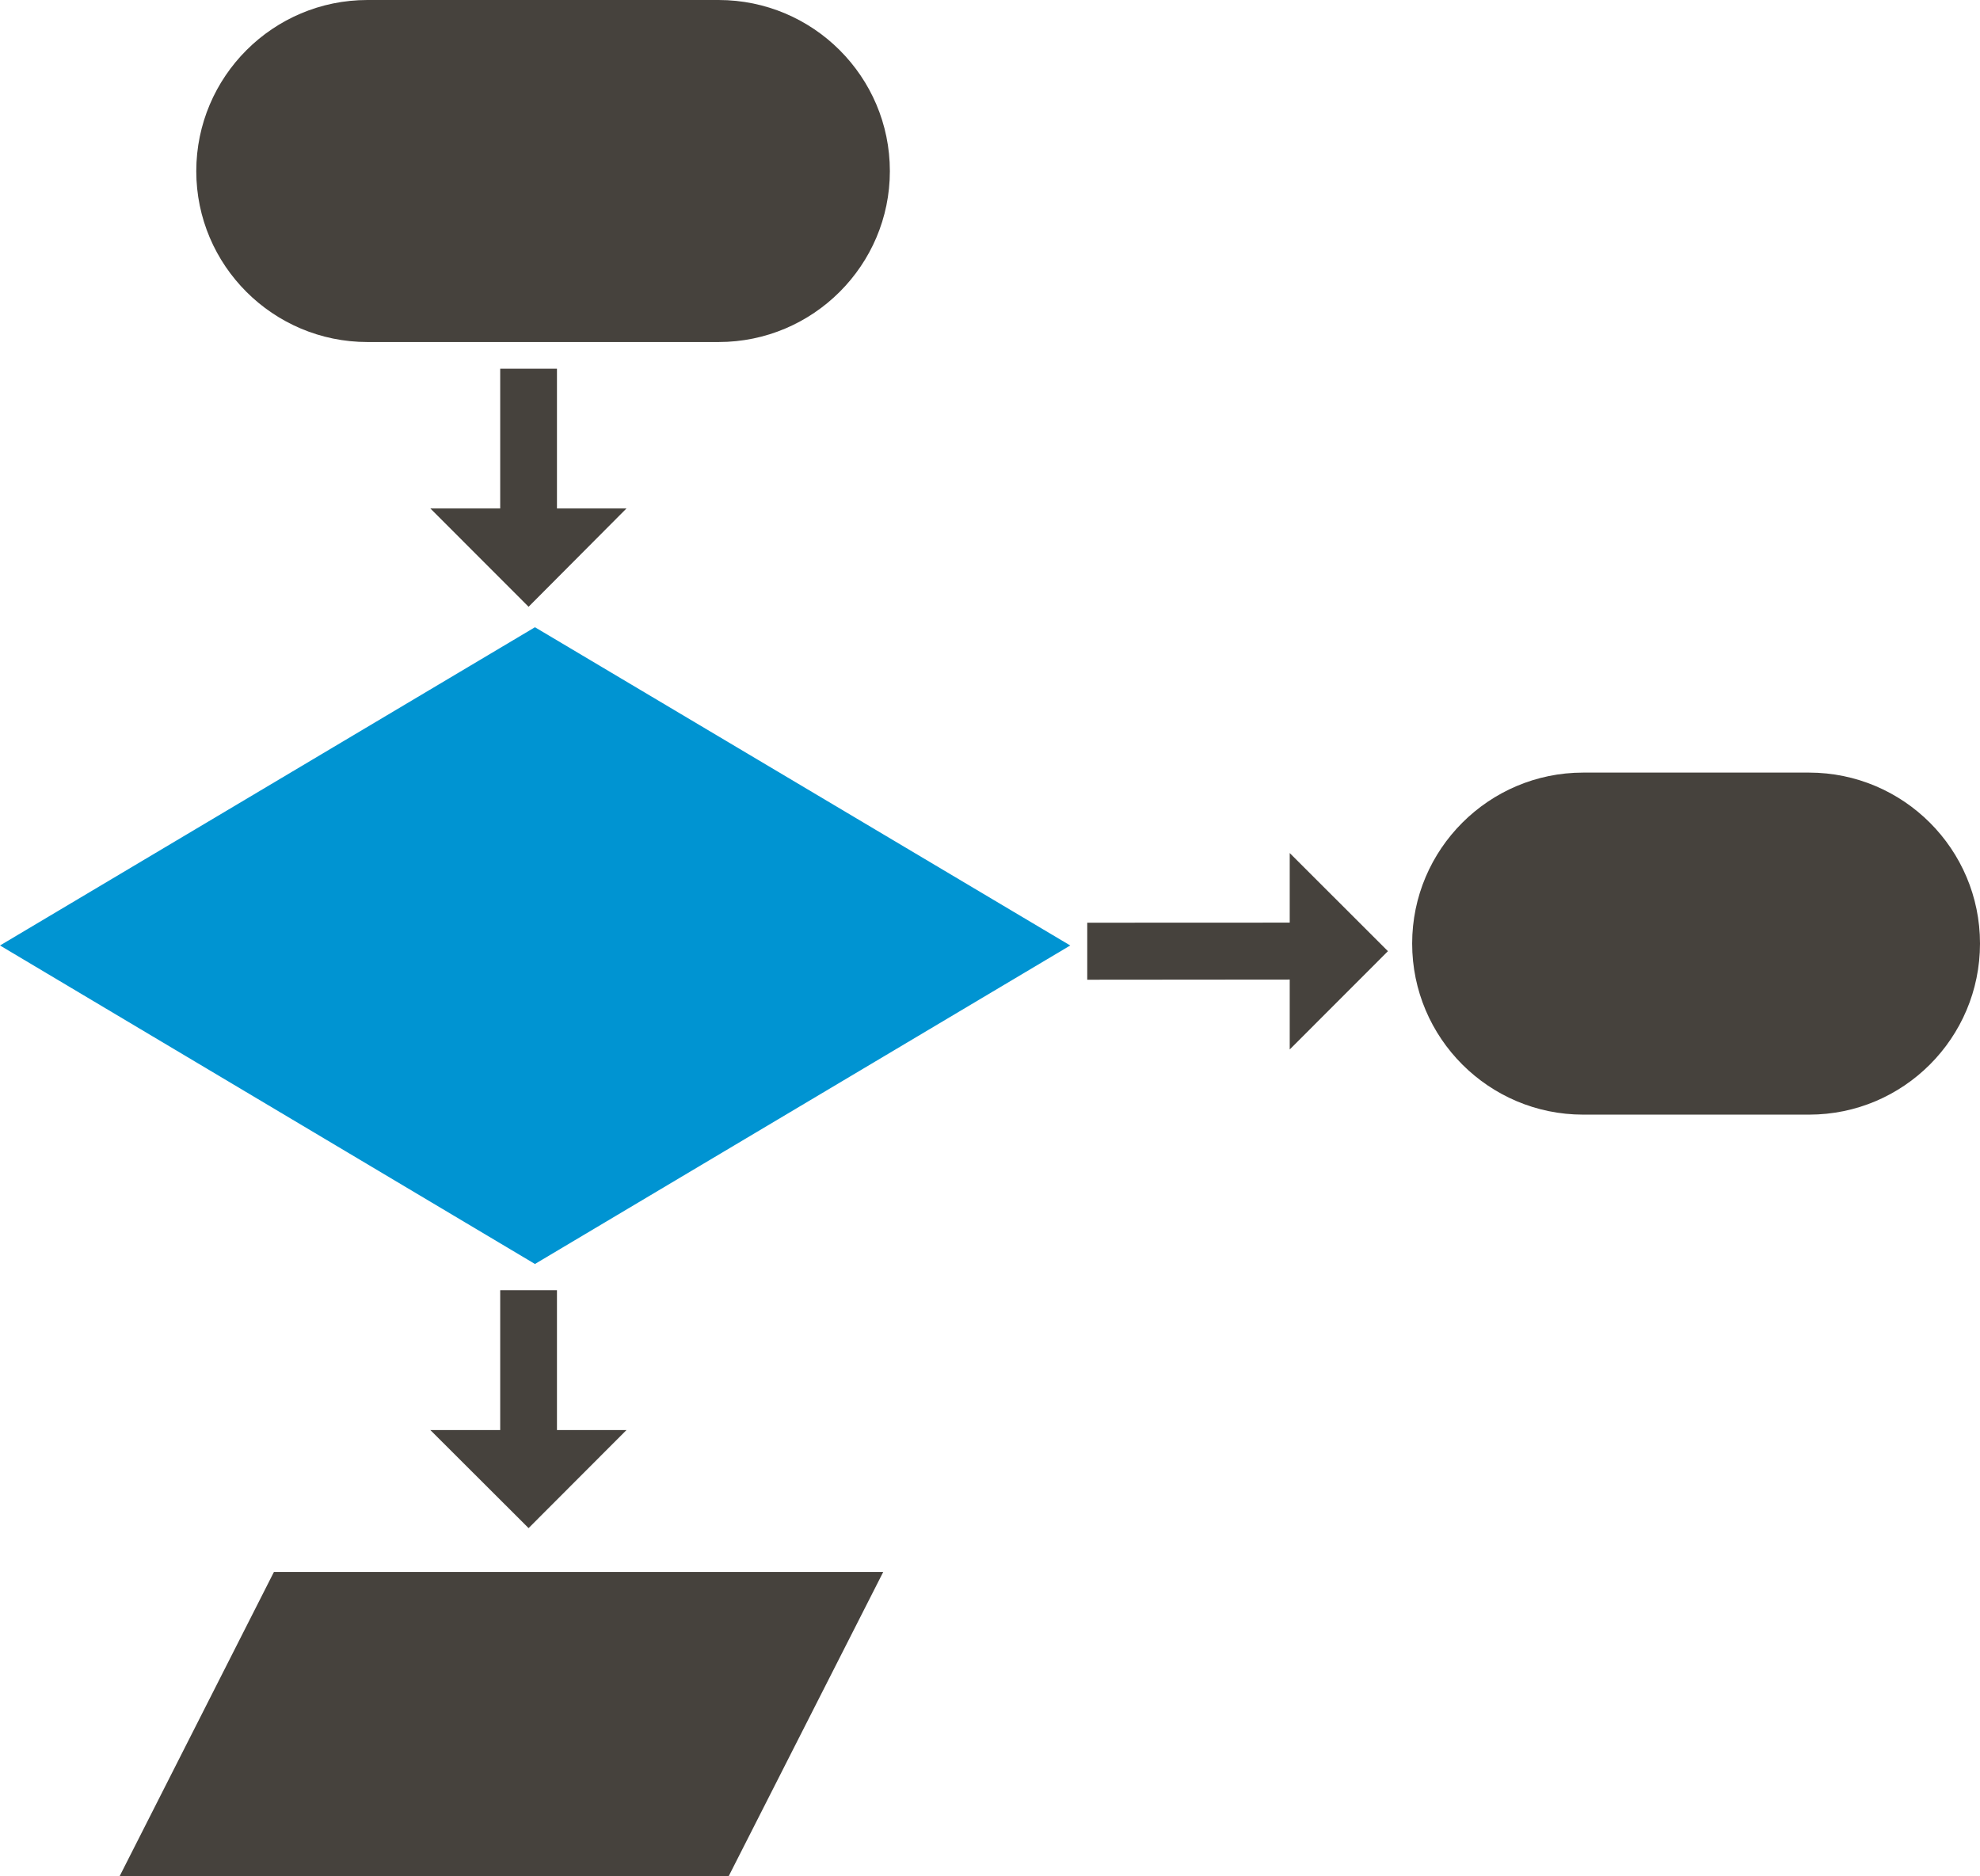 <?xml version="1.0"?>
<!-- Generator: Adobe Illustrator 16.0.4, SVG Export Plug-In . SVG Version: 6.00 Build 0)  -->
<!DOCTYPE svg PUBLIC "-//W3C//DTD SVG 1.1//EN" "http://www.w3.org/Graphics/SVG/1.1/DTD/svg11.dtd">
<svg version="1.1" id="Capa_1" xmlns="http://www.w3.org/2000/svg" xmlns:xlink="http://www.w3.org/1999/xlink" x="0px" y="0px"
	 width="23.303px" height="22.084px" viewBox="0 0 23.303 22.084" enable-background="new 0 0 23.303 22.084" xml:space="preserve" fill="#46423D">
<g>
	<polygon points="0,11.129 6.296,14.878 12.596,11.129 6.296,7.383 	" fill="#0094D2"/>
	<polygon points="5.887,4.34 5.887,5.985 5.065,5.985 6.221,7.142 7.373,5.985 6.555,5.985 6.555,4.34 	"/>
	<polygon points="5.887,15.187 5.887,16.833 5.065,16.833 6.221,17.987 7.373,16.833 6.555,16.833 6.555,15.187 	"/>
	<polygon points="15.179,10.86 12.796,10.861 12.796,11.532 15.179,11.53 15.179,12.353 16.335,11.196 15.179,10.041 	"/>
	<polygon points="1.408,22.084 8.576,22.084 10.395,18.503 3.224,18.503 	"/>
	<path d="M21.292,9.094h-2.66c-1.108,0-2.012,0.902-2.012,2.012c0,1.113,0.904,2.014,2.012,2.014h2.66
		c1.11,0,2.011-0.902,2.011-2.014C23.303,9.996,22.402,9.095,21.292,9.094z"/>
	<path d="M4.325,4.026h4.132c1.112,0,2.016-0.903,2.016-2.012C10.473,0.902,9.569,0,8.457,0H4.325C3.214,0,2.311,0.902,2.31,2.014
		C2.31,3.124,3.214,4.026,4.325,4.026z"/>
</g>
</svg>
